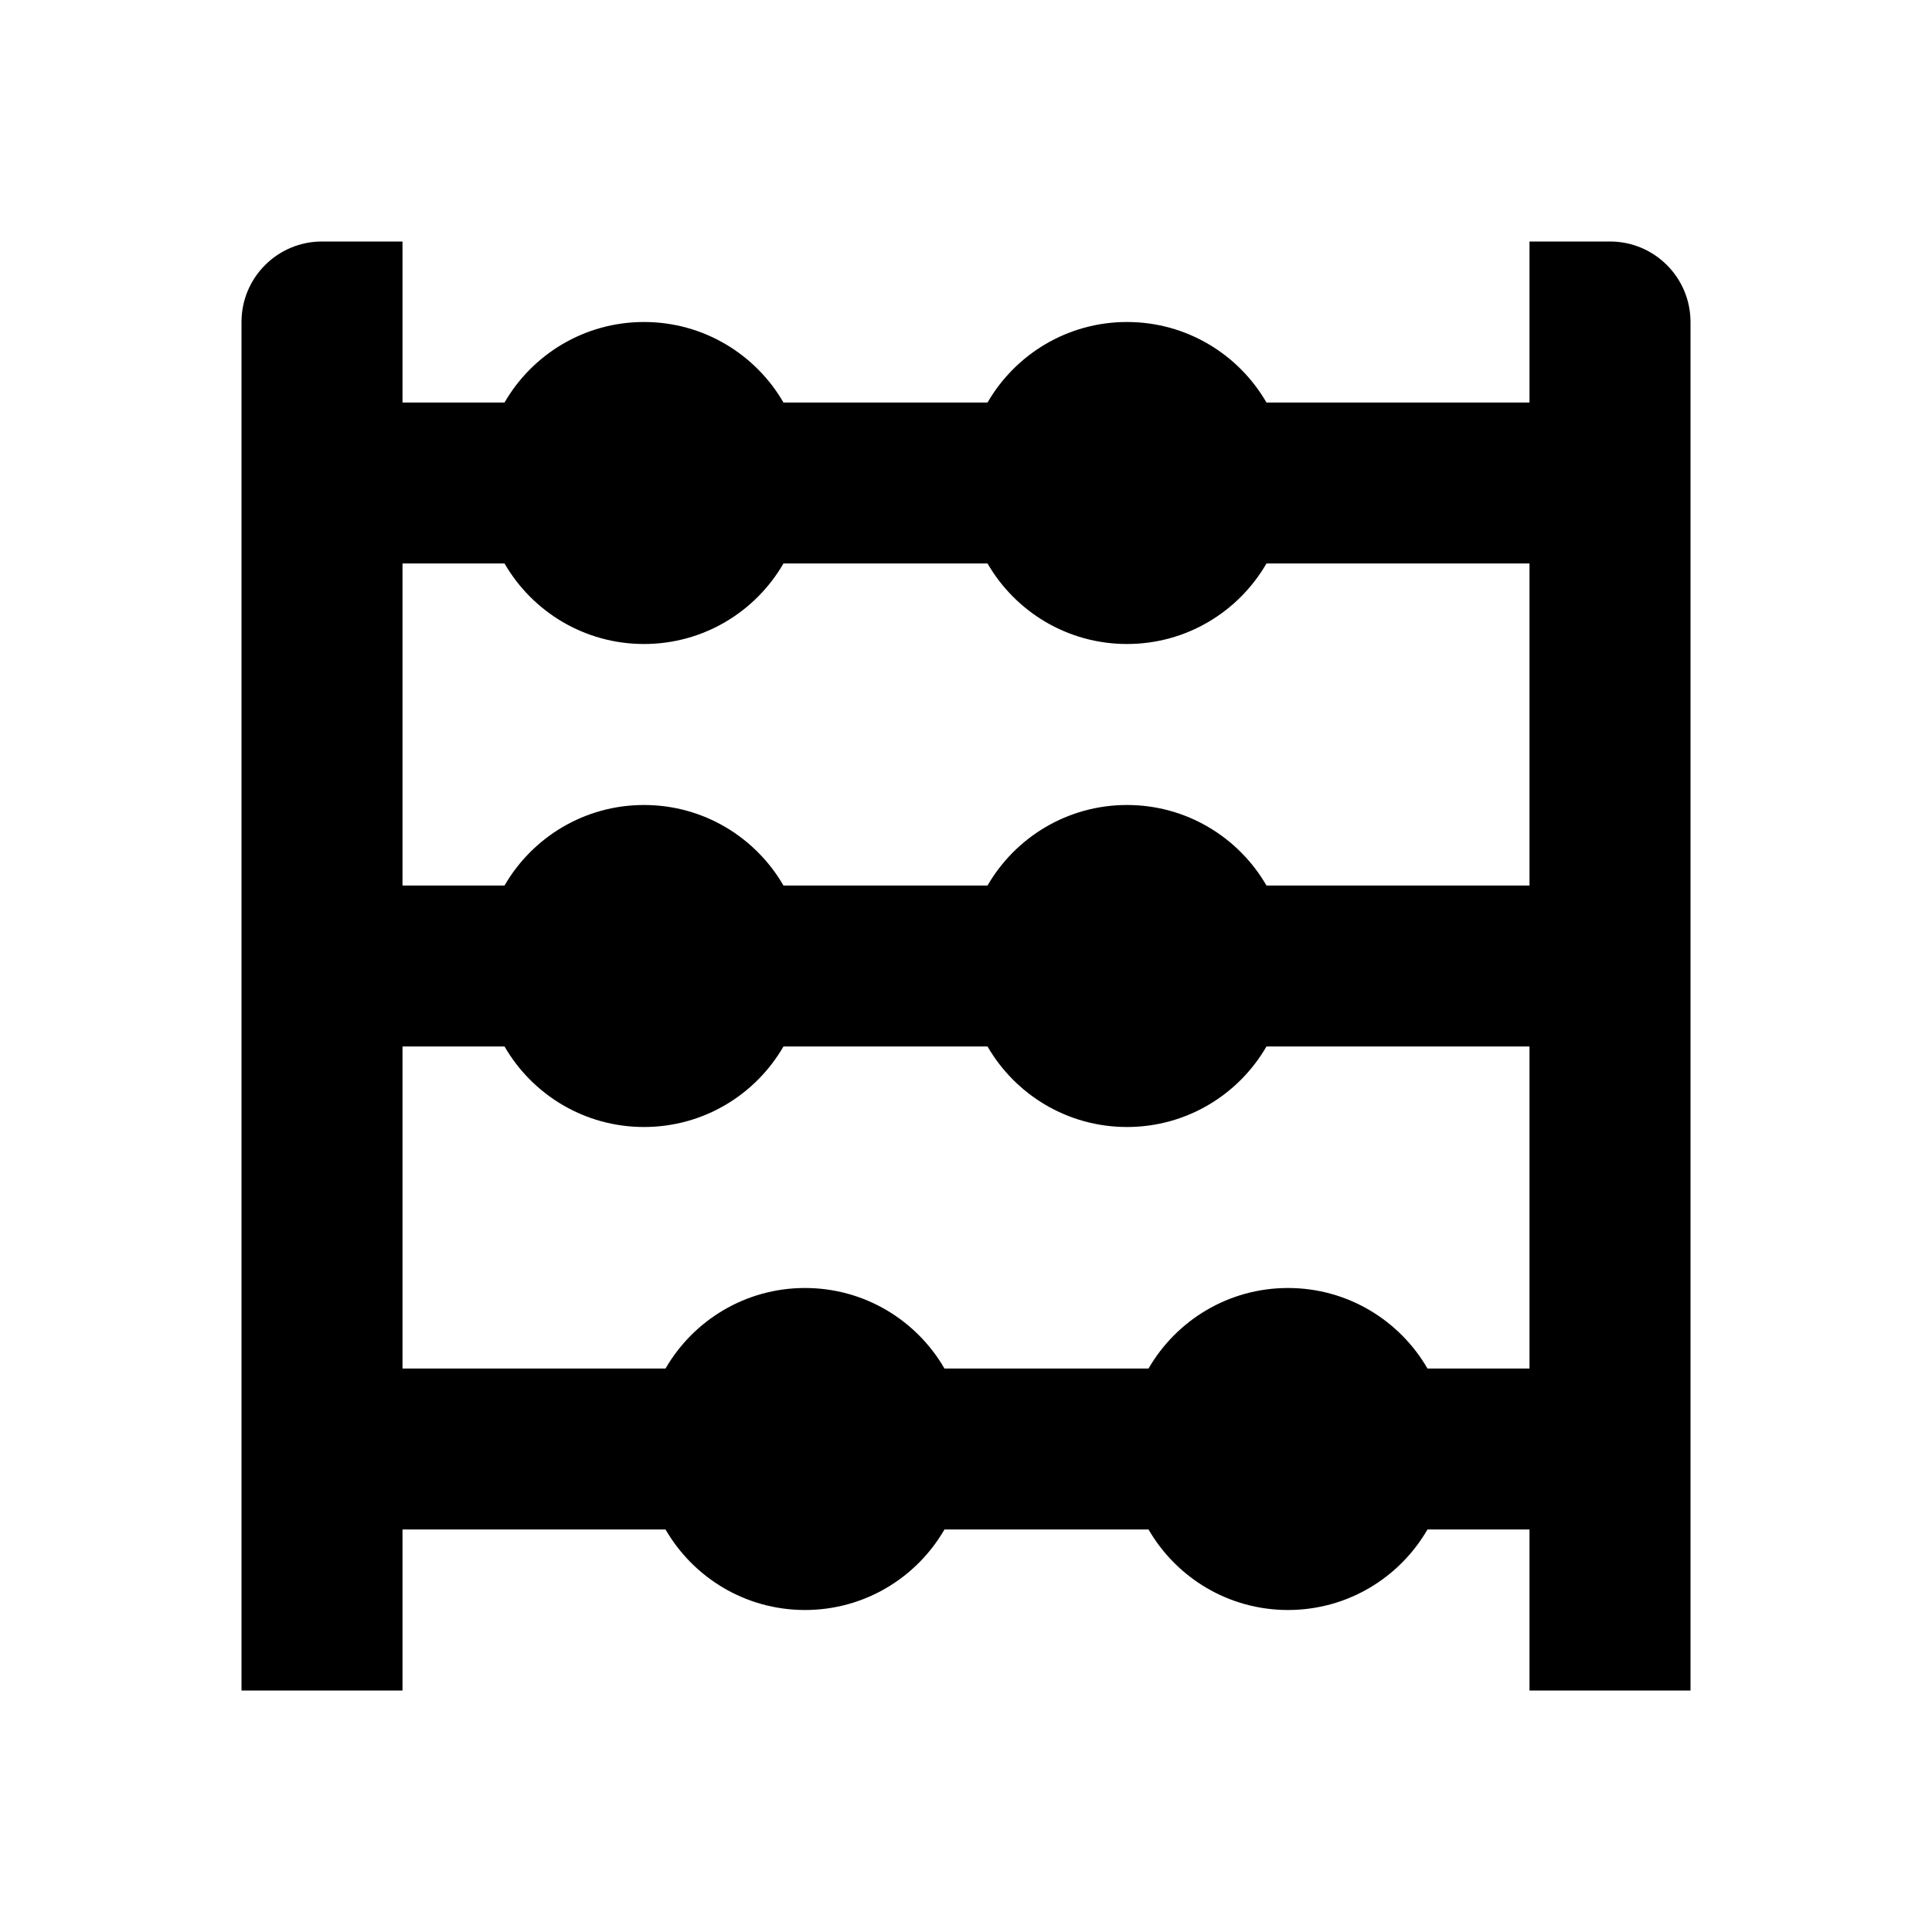 <svg viewBox="0 0 512 512" xmlns="http://www.w3.org/2000/svg">
<g id="mono_algebra">
<path id="Vector" fill-rule="evenodd" clip-rule="evenodd" d="M85.333 64H106.667V106.667H133.708C141.085 93.914 154.874 85.333 170.667 85.333C186.459 85.333 200.248 93.914 207.625 106.667H261.708C269.085 93.914 282.874 85.333 298.667 85.333C314.459 85.333 328.248 93.914 335.625 106.667H405.333V64H426.667C438.449 64 448 73.551 448 85.333V448H405.333V405.333H378.292C370.915 418.086 357.126 426.667 341.333 426.667C325.541 426.667 311.752 418.086 304.375 405.333H250.292C242.915 418.086 229.126 426.667 213.333 426.667C197.541 426.667 183.752 418.086 176.375 405.333H106.667V448H64V85.333C64 73.551 73.551 64 85.333 64ZM378.292 362.667C370.915 349.914 357.126 341.333 341.333 341.333C325.541 341.333 311.752 349.914 304.375 362.667H250.292C242.915 349.914 229.126 341.333 213.333 341.333C197.541 341.333 183.752 349.914 176.375 362.667H106.667V277.333H133.708C141.085 290.086 154.874 298.667 170.667 298.667C186.459 298.667 200.248 290.086 207.625 277.333H261.708C269.085 290.086 282.874 298.667 298.667 298.667C314.459 298.667 328.248 290.086 335.625 277.333H405.333V362.667H378.292ZM207.625 149.333H261.708C269.085 162.086 282.874 170.667 298.667 170.667C314.459 170.667 328.248 162.086 335.625 149.333H405.333V234.667H335.625C328.248 221.914 314.459 213.333 298.667 213.333C282.874 213.333 269.085 221.914 261.708 234.667H207.625C200.248 221.914 186.459 213.333 170.667 213.333C154.874 213.333 141.085 221.914 133.708 234.667H106.667V149.333H133.708C141.085 162.086 154.874 170.667 170.667 170.667C186.459 170.667 200.248 162.086 207.625 149.333Z"/>
</g>
</svg>
